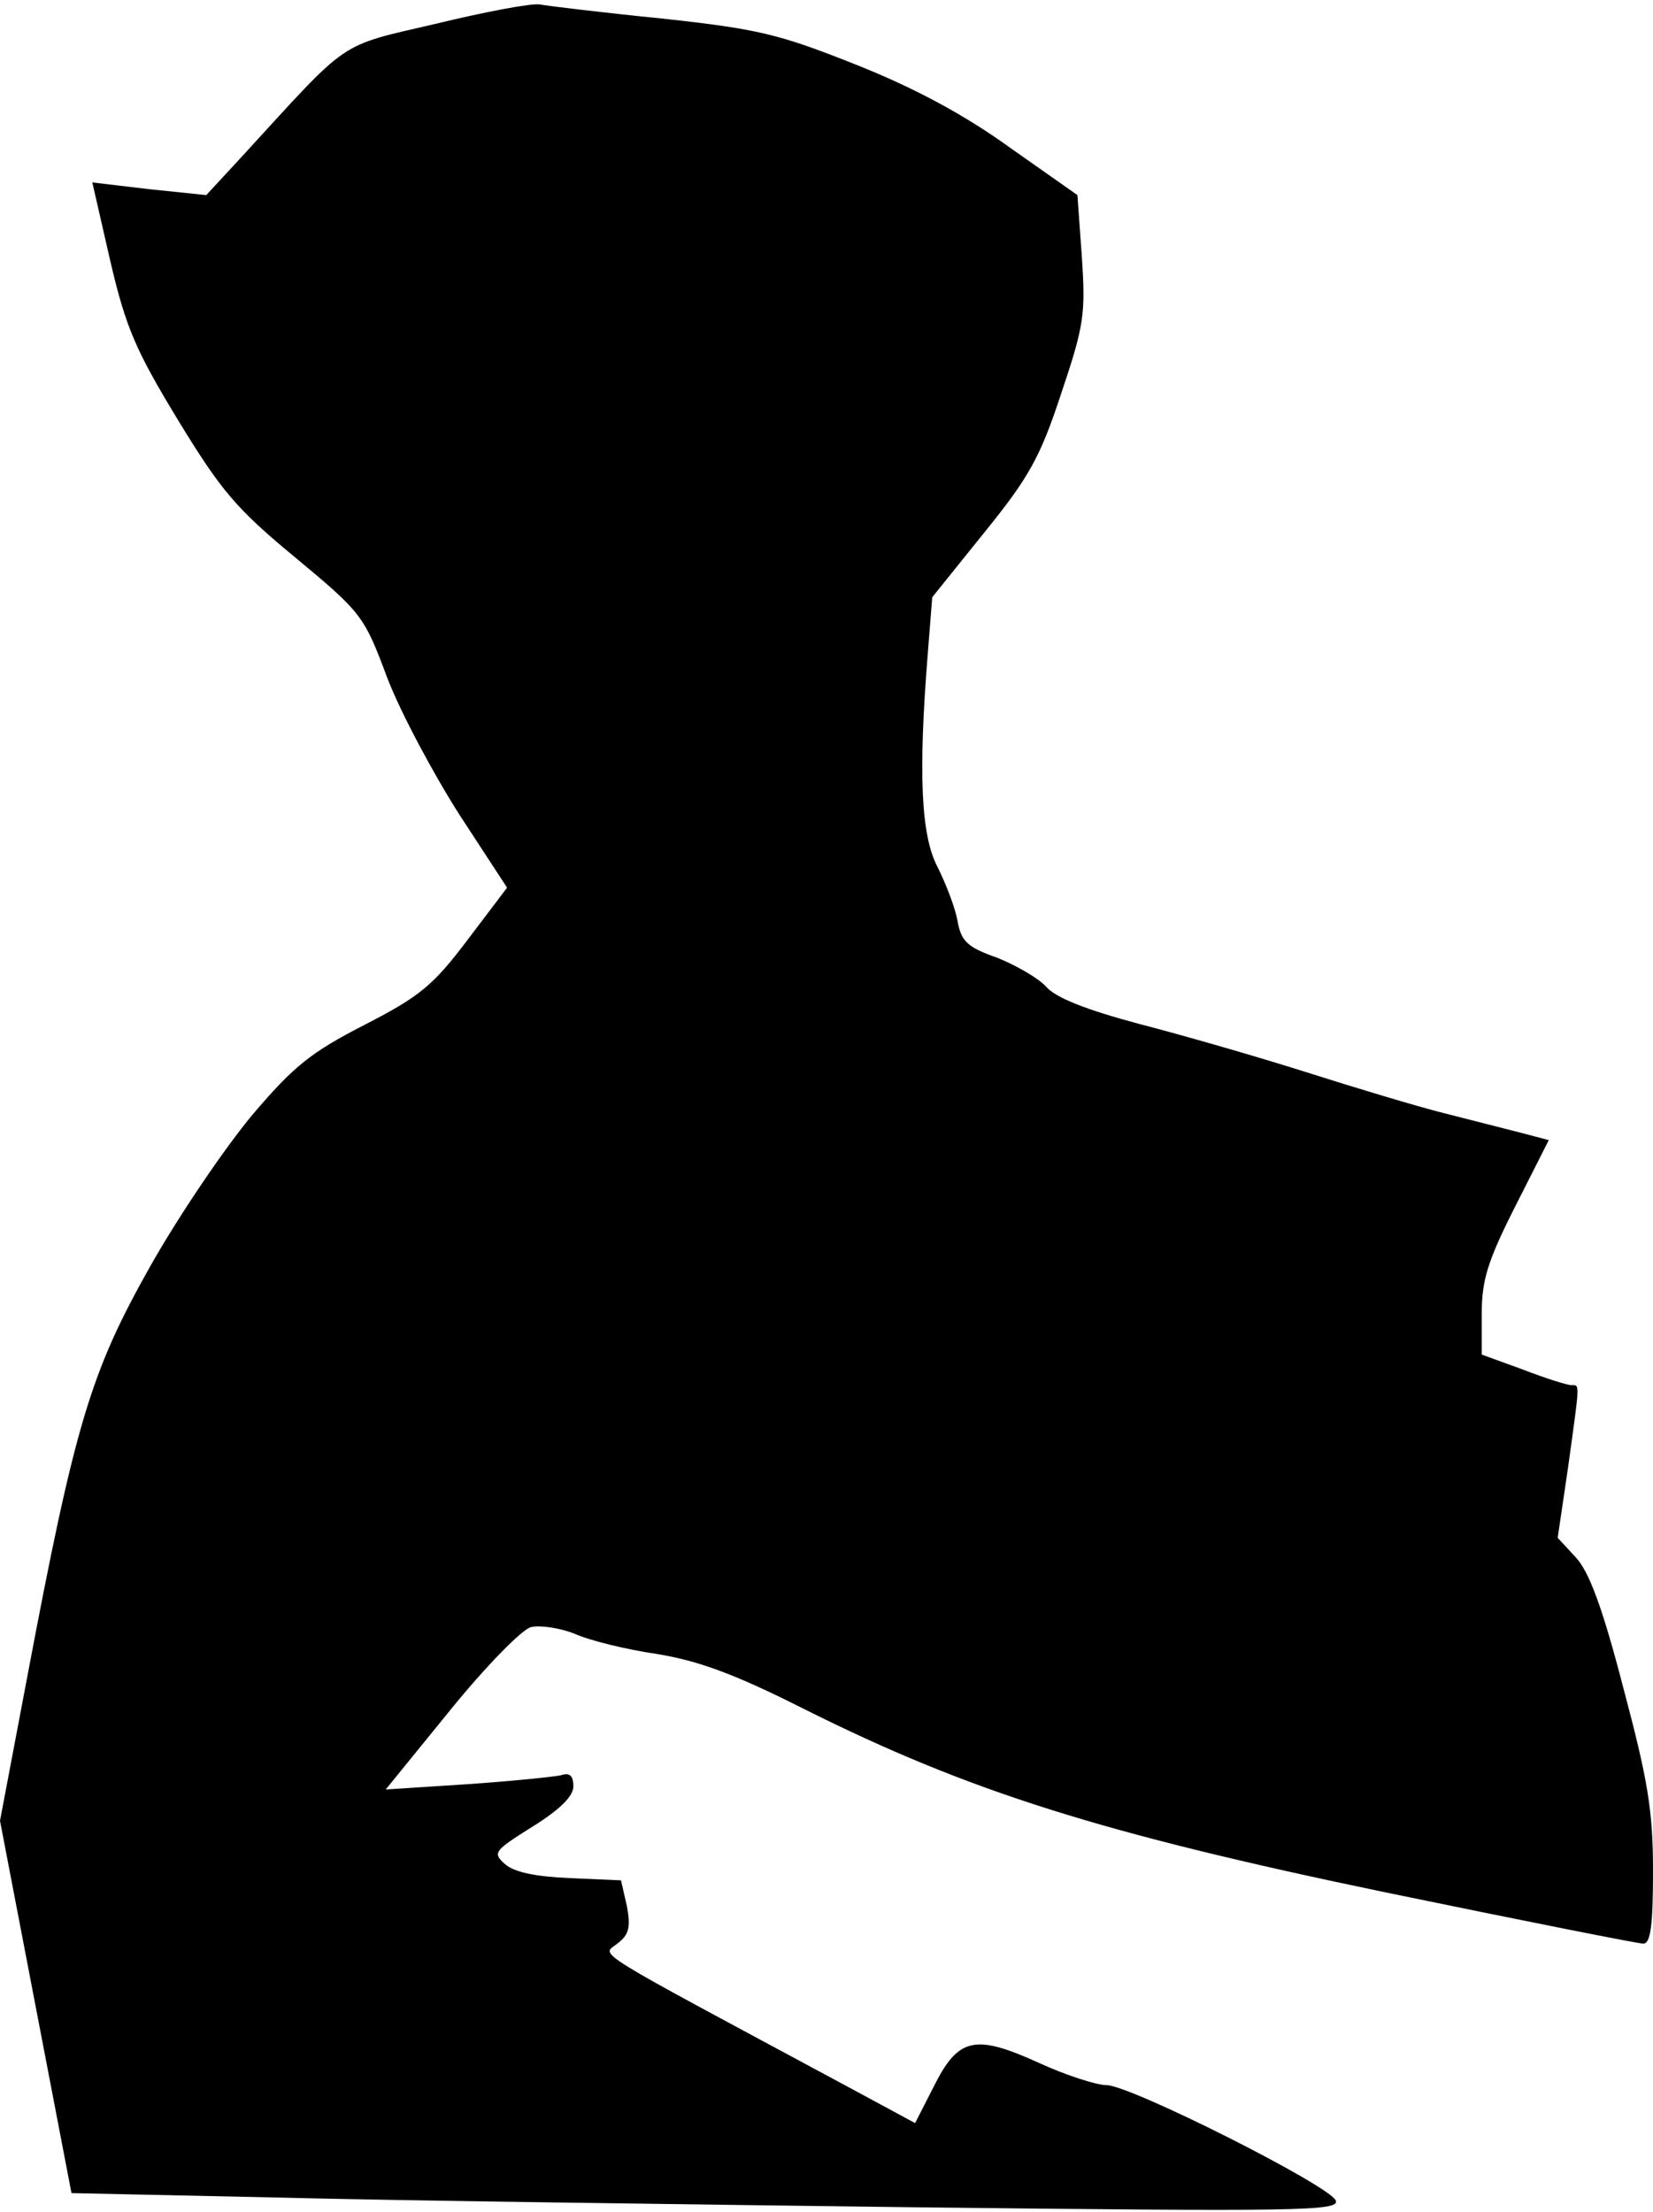 <?xml version="1.0" standalone="no"?>
<!DOCTYPE svg PUBLIC "-//W3C//DTD SVG 20010904//EN"
 "http://www.w3.org/TR/2001/REC-SVG-20010904/DTD/svg10.dtd">
<svg version="1.0" xmlns="http://www.w3.org/2000/svg"
 width="222pt" height="297pt" viewBox="0 0 222 297"
 preserveAspectRatio="xMidYMid meet">
<g transform="translate(0,297) scale(0.1,-0.1)"
fill="#000000" stroke="none">
<path fill="#000000" stroke="none" d="M585 2938 c-133 -31 -114 -19 -259
-177 l-49 -53 -77 8 -76 9 24 -105 c21 -90 34 -120 91 -214 58 -95 78 -119
158 -185 89 -74 92 -78 123 -161 18 -47 62 -129 97 -184 l64 -98 -53 -70 c-46
-61 -64 -76 -138 -114 -72 -37 -95 -55 -151 -121 -36 -43 -98 -134 -137 -203
-80 -142 -101 -210 -166 -555 l-36 -190 48 -250 48 -250 279 -6 c154 -4 538
-9 852 -13 521 -6 572 -5 567 9 -8 20 -276 155 -308 155 -13 0 -54 13 -91 30
-86 39 -108 34 -141 -32 l-25 -49 -87 47 c-357 192 -334 177 -313 194 16 12
18 22 13 50 l-8 35 -69 3 c-46 2 -75 8 -87 19 -17 15 -14 18 37 50 37 23 55
41 55 54 0 15 -5 19 -17 15 -10 -2 -67 -8 -127 -12 l-108 -7 87 107 c47 58 96
108 108 111 12 3 39 -1 59 -9 20 -9 69 -21 110 -27 55 -9 103 -26 198 -74 222
-111 400 -167 780 -246 184 -38 340 -69 347 -69 10 0 13 26 13 98 0 81 -7 122
-40 246 -28 108 -46 156 -64 175 l-24 26 14 95 c16 116 16 110 4 110 -5 0 -34
9 -65 21 l-55 20 0 55 c0 45 8 71 45 144 l45 89 -38 10 c-20 5 -66 17 -102 26
-36 9 -119 34 -185 55 -66 21 -167 50 -225 65 -71 19 -112 35 -125 50 -11 12
-41 29 -66 39 -40 14 -48 22 -53 49 -3 18 -16 51 -27 73 -22 42 -26 124 -13
286 l6 76 70 87 c60 74 75 101 103 186 31 92 33 107 28 183 l-6 84 -91 64
c-61 44 -128 80 -206 111 -103 41 -131 48 -260 62 -80 8 -154 17 -165 19 -11
2 -74 -10 -140 -26z"/>
</g>
</svg>
